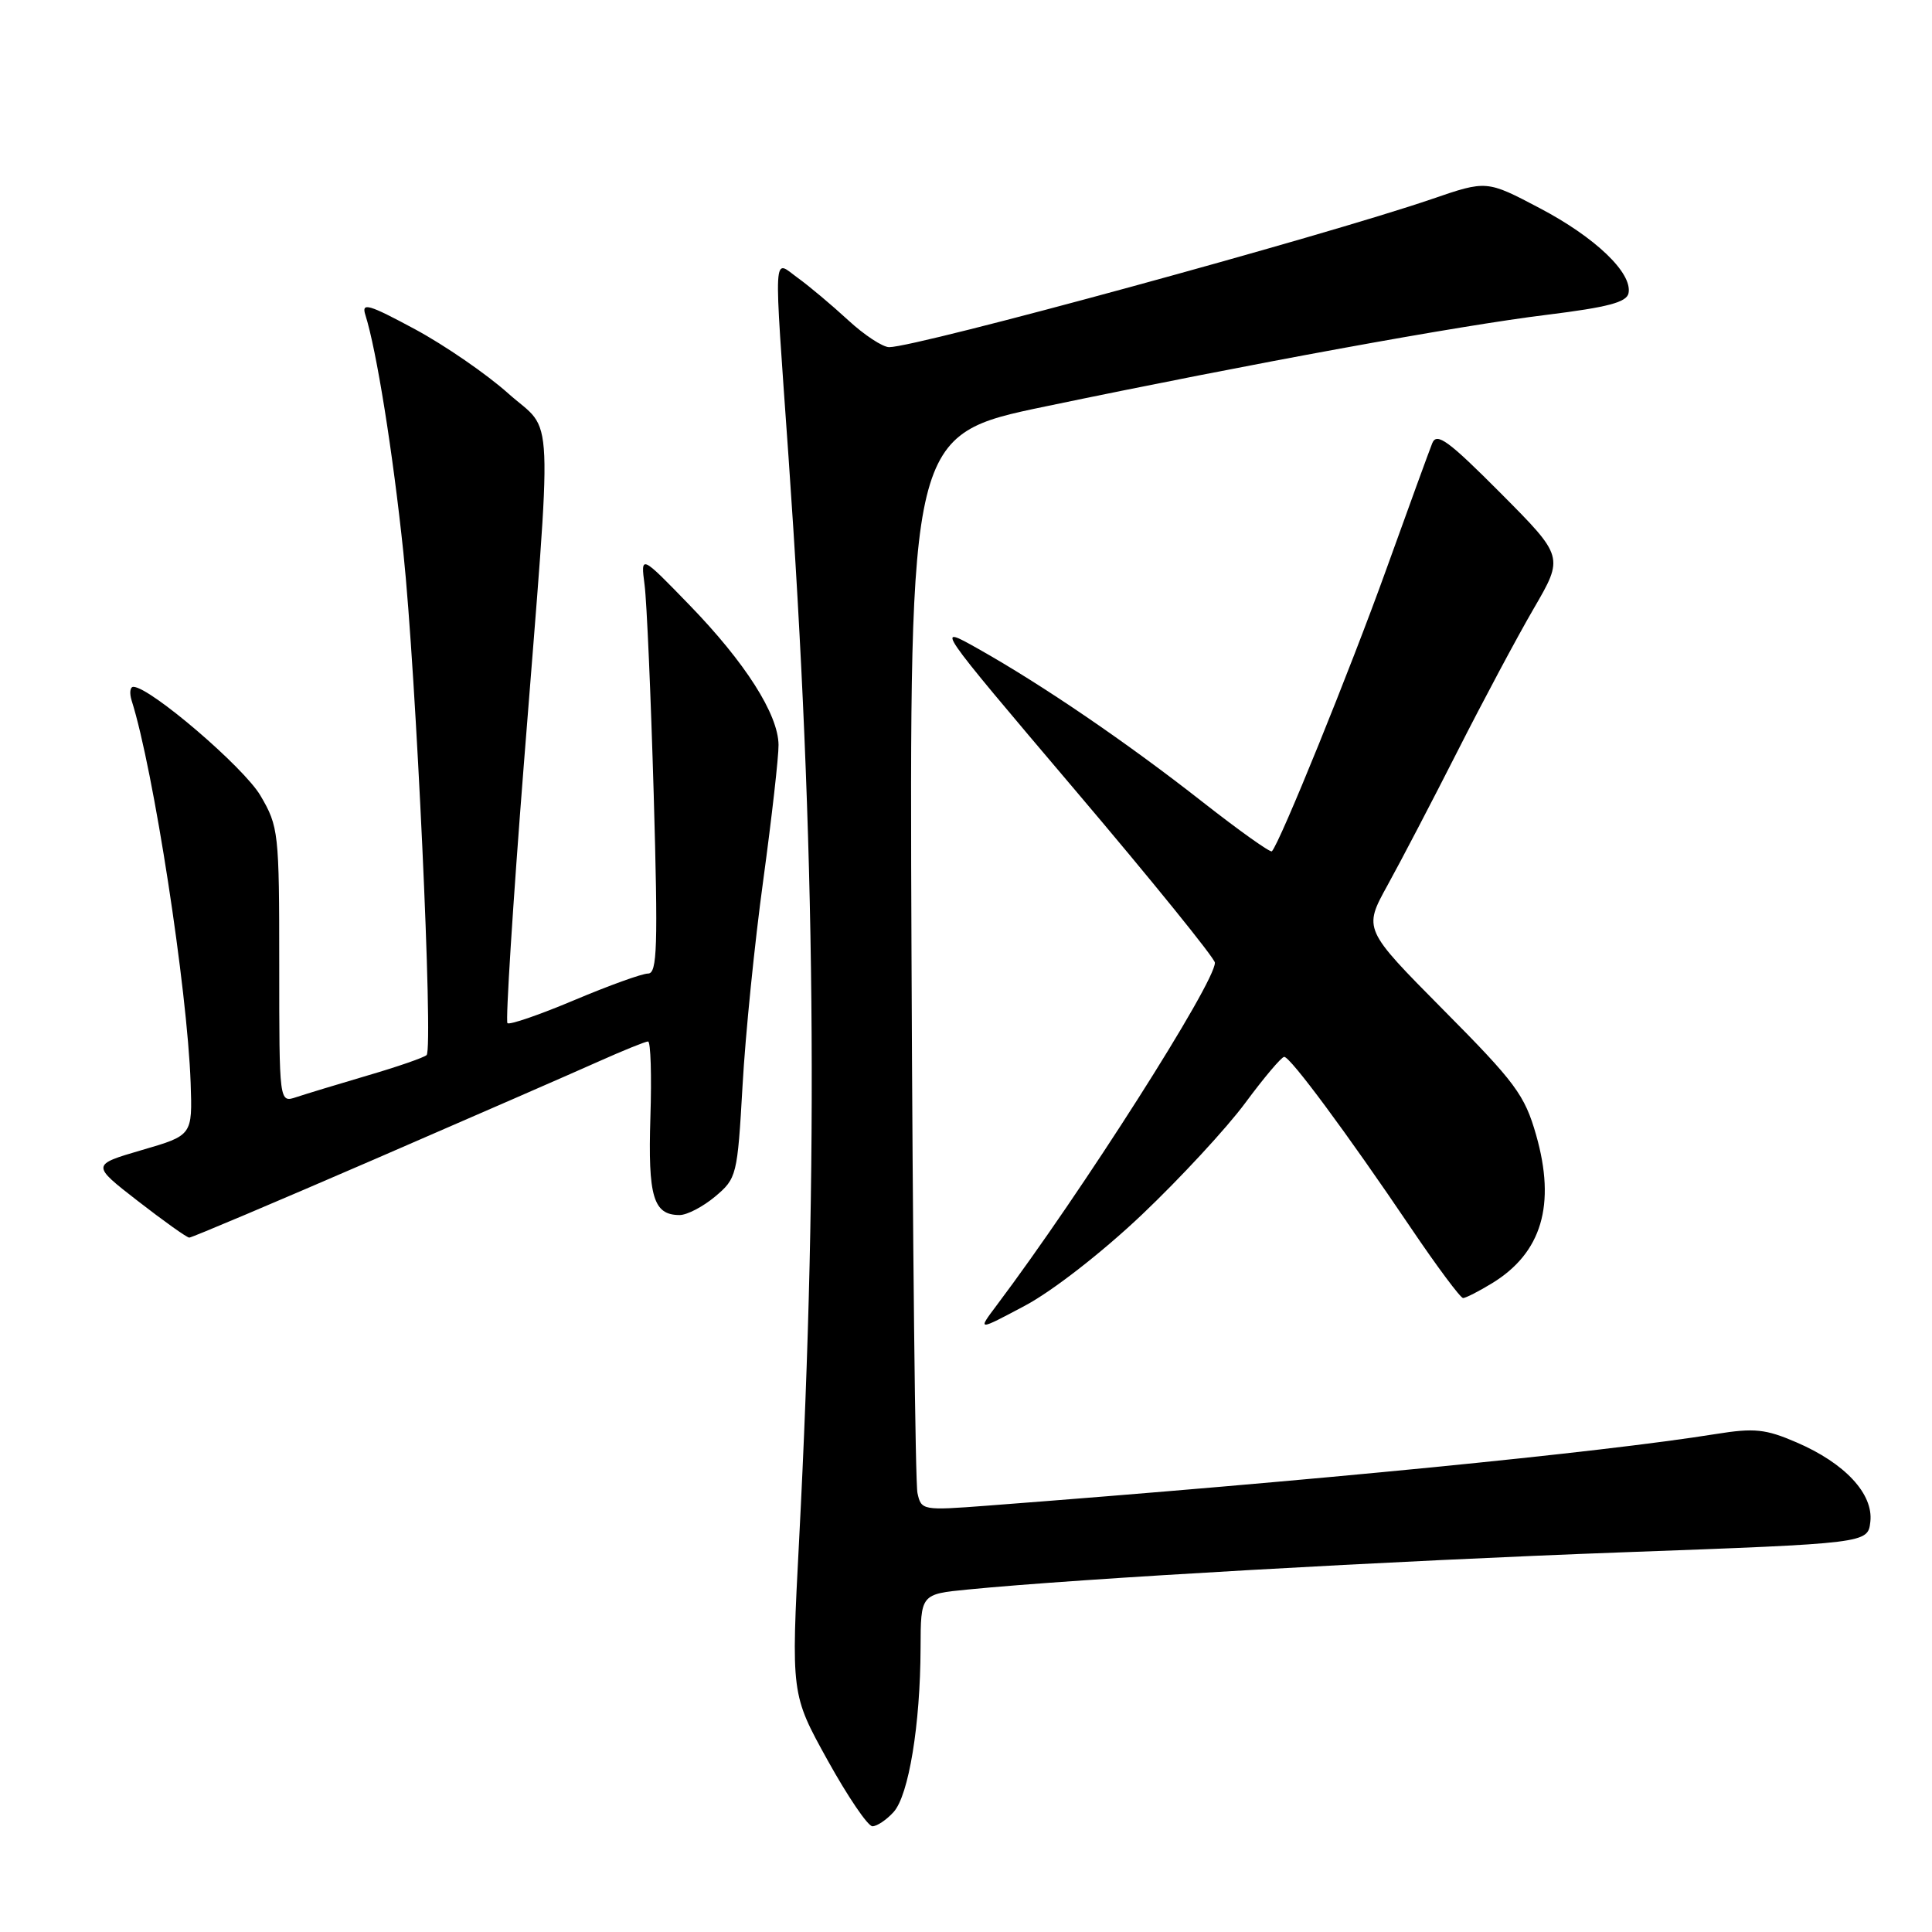 <?xml version="1.0" encoding="UTF-8" standalone="no"?>
<!DOCTYPE svg PUBLIC "-//W3C//DTD SVG 1.1//EN" "http://www.w3.org/Graphics/SVG/1.1/DTD/svg11.dtd" >
<svg xmlns="http://www.w3.org/2000/svg" xmlns:xlink="http://www.w3.org/1999/xlink" version="1.1" viewBox="0 0 256 256">
 <g >
 <path fill="currentColor"
d=" M 118.41 240.10 C 120.41 237.89 121.95 228.51 121.98 218.37 C 122.00 211.23 122.00 211.23 128.25 210.62 C 142.77 209.18 184.76 206.80 215.00 205.69 C 247.50 204.50 247.50 204.50 247.83 201.64 C 248.25 197.95 244.46 193.87 238.02 191.11 C 233.95 189.35 232.45 189.20 227.39 190.01 C 212.03 192.48 173.87 196.23 130.79 199.51 C 122.24 200.16 122.07 200.13 121.57 197.84 C 121.28 196.55 120.93 164.47 120.78 126.55 C 120.50 57.61 120.50 57.61 138.50 53.86 C 165.85 48.16 193.32 43.14 204.99 41.71 C 213.06 40.71 215.56 40.05 215.79 38.84 C 216.31 36.16 211.38 31.45 204.02 27.58 C 196.99 23.88 196.99 23.88 189.74 26.37 C 175.31 31.31 121.50 46.00 117.82 46.00 C 116.96 46.00 114.51 44.39 112.38 42.42 C 110.24 40.45 107.26 37.94 105.75 36.85 C 102.38 34.42 102.50 32.28 104.48 60.50 C 108.08 111.72 108.49 153.94 105.89 204.00 C 104.82 224.50 104.82 224.50 109.66 233.24 C 112.32 238.04 114.99 241.98 115.60 241.99 C 116.20 241.99 117.46 241.15 118.41 240.10 Z  M 151.33 160.93 C 156.37 156.14 162.53 149.49 165.00 146.15 C 167.47 142.81 169.79 140.06 170.16 140.04 C 170.94 139.99 178.43 150.09 186.98 162.75 C 190.42 167.84 193.52 172.00 193.87 172.00 C 194.21 171.99 195.94 171.12 197.70 170.04 C 204.29 166.02 206.19 159.65 203.54 150.38 C 202.03 145.09 200.80 143.43 191.25 133.81 C 180.65 123.11 180.65 123.11 183.85 117.31 C 185.62 114.11 189.80 106.10 193.15 99.50 C 196.50 92.90 201.03 84.41 203.23 80.63 C 207.22 73.77 207.22 73.77 198.86 65.36 C 191.91 58.38 190.38 57.25 189.78 58.73 C 189.39 59.70 186.64 67.25 183.67 75.50 C 178.93 88.68 169.56 111.78 168.53 112.80 C 168.33 113.01 164.19 110.06 159.33 106.25 C 149.30 98.38 138.22 90.82 129.65 85.99 C 123.80 82.69 123.80 82.69 142.38 104.60 C 152.60 116.64 160.97 126.98 160.98 127.56 C 161.03 130.18 143.33 157.98 132.08 172.94 C 129.50 176.37 129.50 176.37 135.83 173.00 C 139.46 171.07 146.06 165.93 151.33 160.93 Z  M 49.58 153.63 C 62.73 147.93 76.14 142.08 79.37 140.63 C 82.61 139.18 85.53 138.00 85.87 138.00 C 86.22 138.00 86.36 142.53 86.18 148.06 C 85.85 158.58 86.57 161.00 90.05 161.00 C 91.04 161.00 93.16 159.89 94.77 158.54 C 97.62 156.14 97.71 155.77 98.39 143.88 C 98.76 137.16 100.00 124.88 101.14 116.59 C 102.27 108.29 103.18 100.24 103.16 98.70 C 103.12 94.64 98.74 87.78 91.35 80.16 C 84.89 73.50 84.89 73.50 85.41 77.50 C 85.70 79.70 86.24 92.19 86.62 105.25 C 87.20 125.51 87.09 129.00 85.87 129.00 C 85.08 129.00 80.68 130.59 76.08 132.53 C 71.48 134.47 67.50 135.84 67.24 135.57 C 66.98 135.31 67.95 119.88 69.41 101.30 C 73.25 52.39 73.48 57.62 67.33 52.12 C 64.49 49.58 58.93 45.75 54.98 43.62 C 48.83 40.31 47.87 40.03 48.41 41.72 C 49.89 46.37 52.06 59.94 53.45 73.22 C 55.13 89.25 57.43 138.90 56.53 139.80 C 56.21 140.12 52.70 141.34 48.73 142.50 C 44.75 143.67 40.49 144.97 39.25 145.38 C 37.00 146.13 37.00 146.13 37.00 127.91 C 37.00 110.28 36.92 109.53 34.51 105.42 C 32.31 101.67 19.90 91.04 17.68 91.01 C 17.23 91.00 17.13 91.83 17.45 92.85 C 20.34 101.94 24.82 131.01 25.26 143.47 C 25.50 150.44 25.50 150.44 18.79 152.39 C 12.09 154.35 12.09 154.35 18.29 159.16 C 21.71 161.81 24.76 163.99 25.08 163.99 C 25.39 164.00 36.42 159.33 49.58 153.63 Z "/>
</g>
</svg>